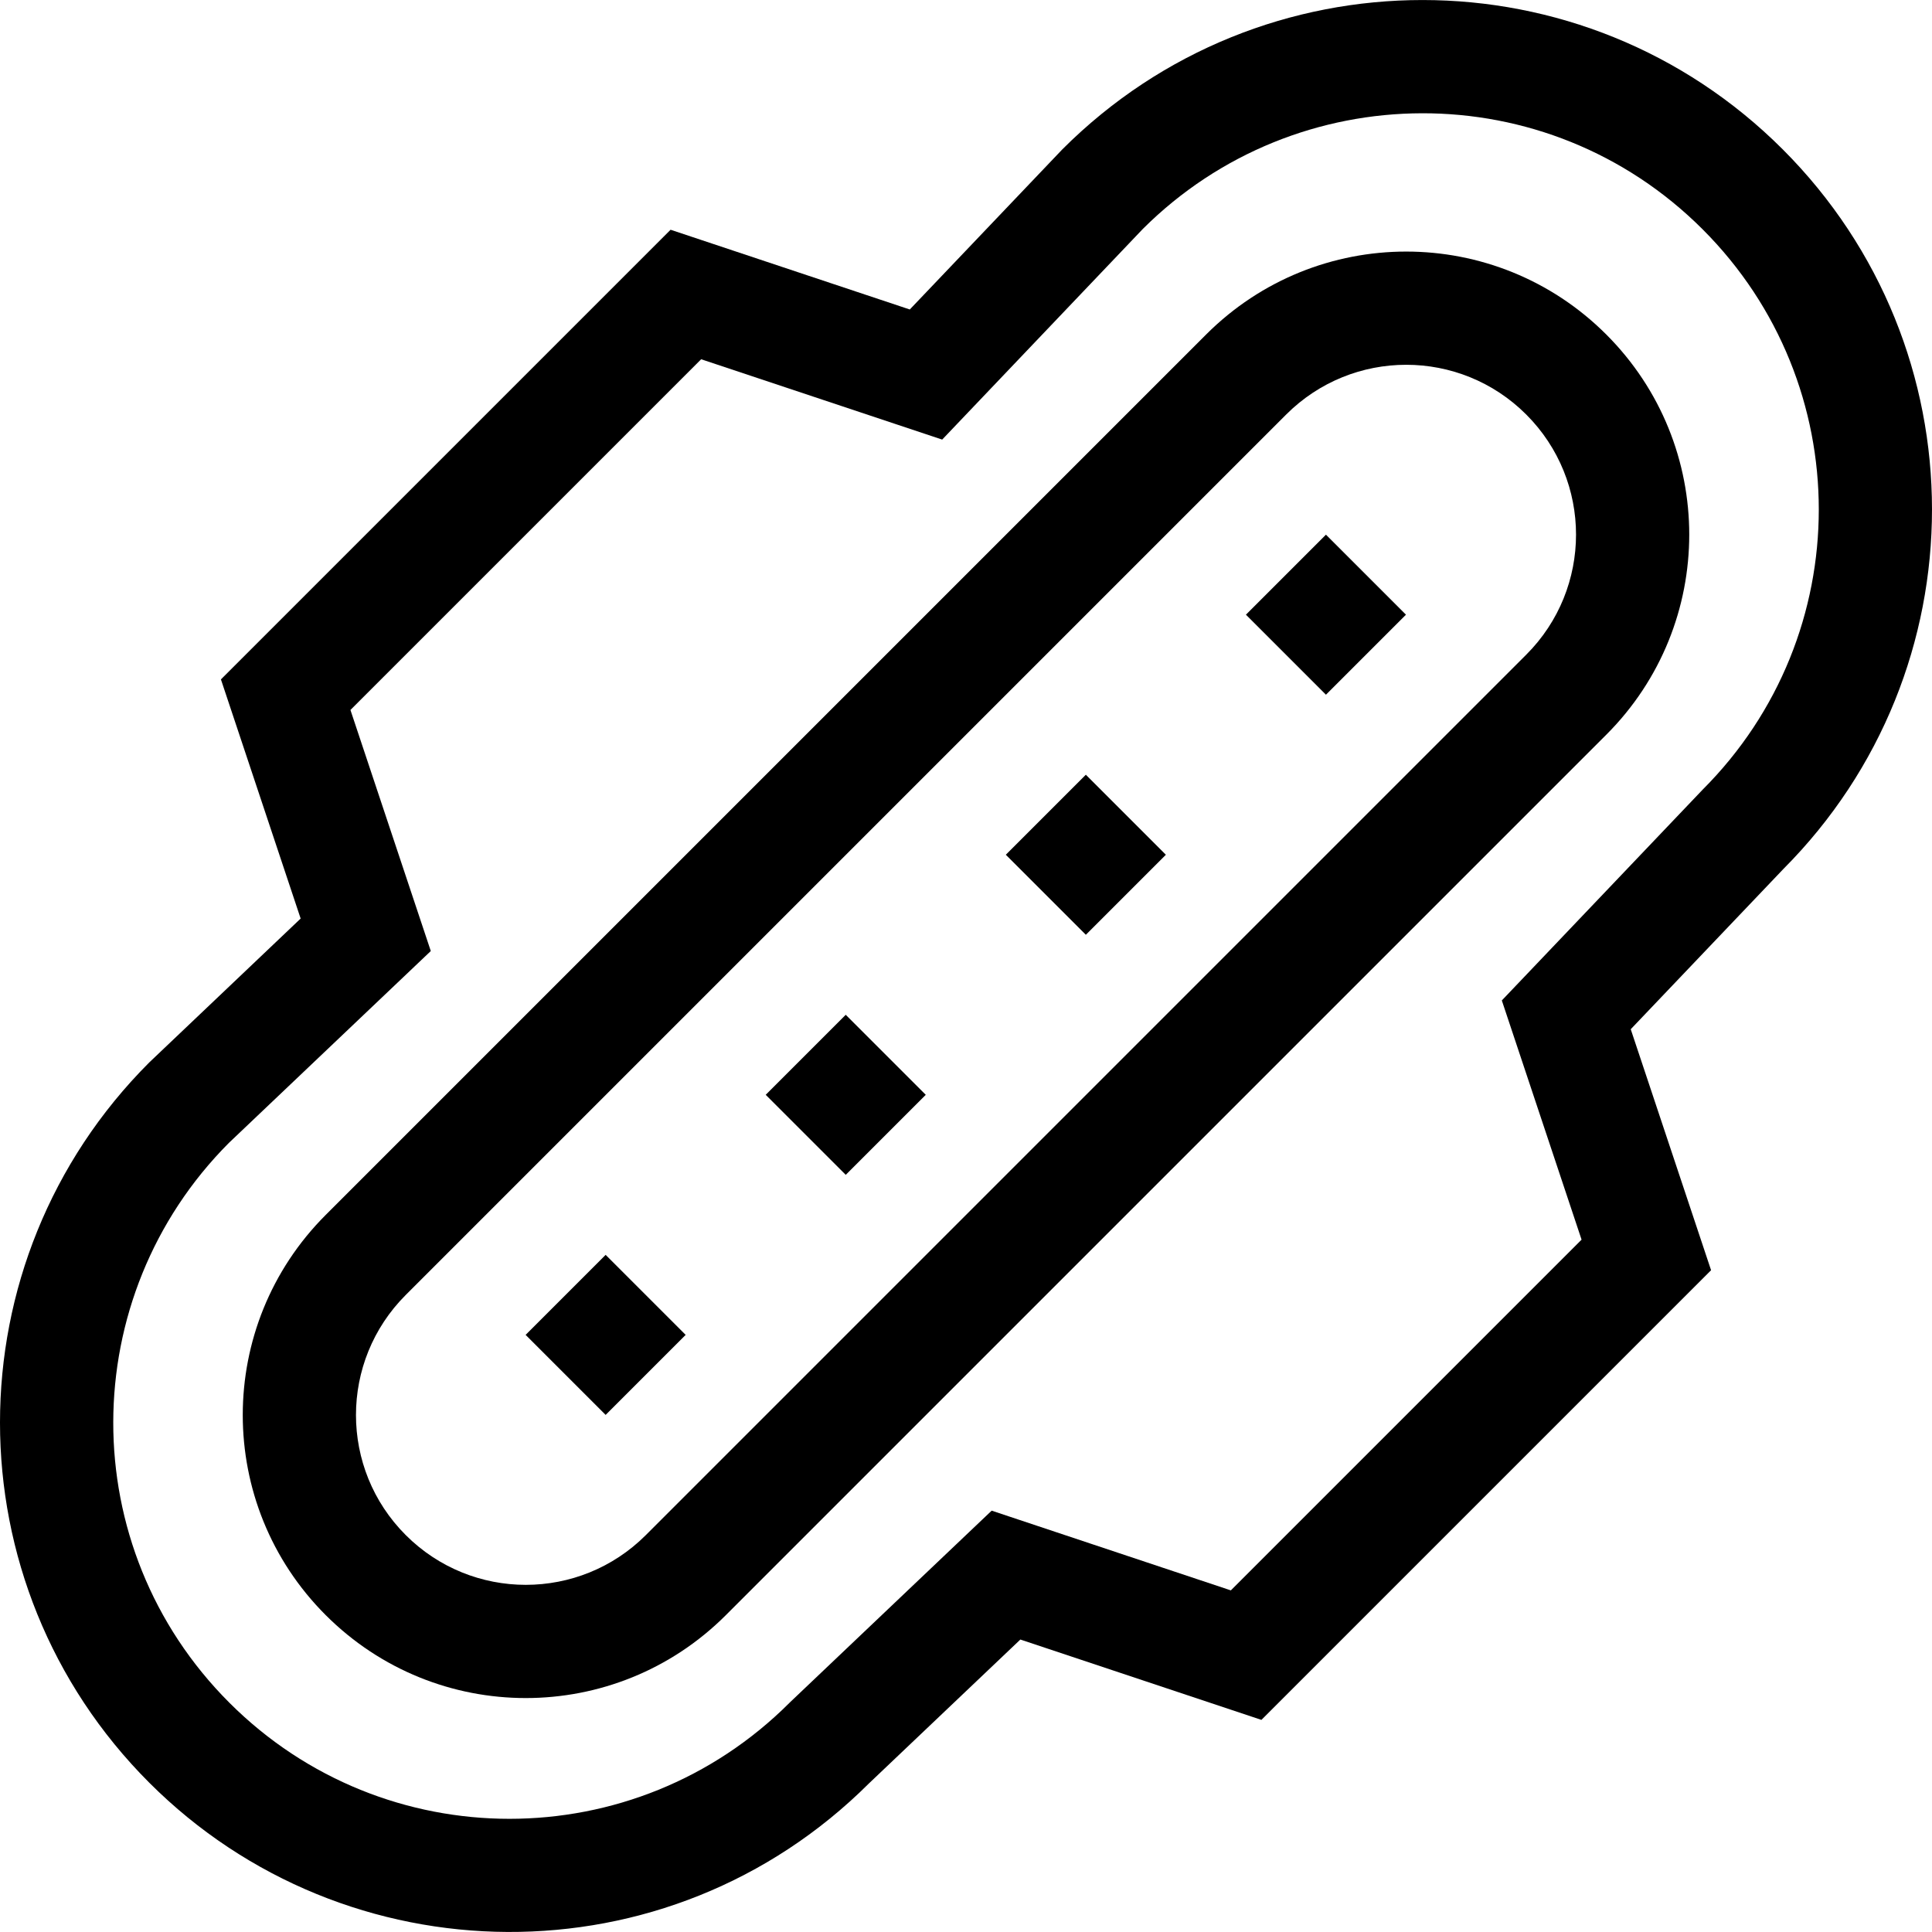<svg id="Capa_1" enable-background="new 0 0 512.06 512.06" height="512" viewBox="0 0 512.06 512.06" width="512" xmlns="http://www.w3.org/2000/svg"><g><path d="m319.67 88.66-233.345 233.346c-29.308 29.307-29.315 76.752 0 106.066 29.309 29.31 76.751 29.315 106.065 0l233.345-233.345c29.309-29.308 29.314-76.753 0-106.066-29.308-29.31-76.75-29.314-106.065-.001zm84.852 84.854-233.344 233.345c-17.586 17.585-46.051 17.59-63.64 0-17.585-17.586-17.588-46.051 0-63.64l233.345-233.345c17.586-17.585 46.052-17.59 63.64 0 17.585 17.586 17.587 46.051-.001 63.64z"/><path d="m472.489 39.579c-52.757-52.757-138.153-52.765-190.918 0l-40.439 42.446-63.399-21.133-119.177 119.177 21.13 63.387c-4.615 4.386 15.708-14.929-40.114 38.124-52.759 52.759-52.765 138.154 0 190.918 52.1 52.1 137.444 53.323 190.778.14l40.09-38.094 63.889 21.296 119.177-119.176-21.293-63.876 40.409-42.421c52.579-52.722 52.632-138.023-.133-190.788zm-74.443 225.58 21.135 63.403-92.956 92.956-63.391-21.131-53.284 50.632-.273.267c-41.034 41.033-107.453 41.039-148.492 0-41.23-41.23-40.774-107.578-.131-148.361l53.524-50.86-21.298-63.894 92.956-92.955 63.88 21.293 53.194-55.843c40.738-40.602 107.086-41.154 148.366.126 41.034 41.034 41.04 107.453 0 148.492z"/><path d="m336.489 147.907h30.001v30h-30.001z" transform="matrix(.707 -.707 .707 .707 -12.247 296.247)"/><path d="m272.85 211.546h30.001v30h-30.001z" transform="matrix(.707 -.707 .707 .707 -75.884 269.886)"/><path d="m209.21 275.186h30.001v30h-30.001z" transform="matrix(.707 -.707 .707 .707 -139.522 243.526)"/><path d="m145.571 338.826h30.001v30h-30.001z" transform="matrix(.707 -.707 .707 .707 -203.159 217.166)"/></g></svg>